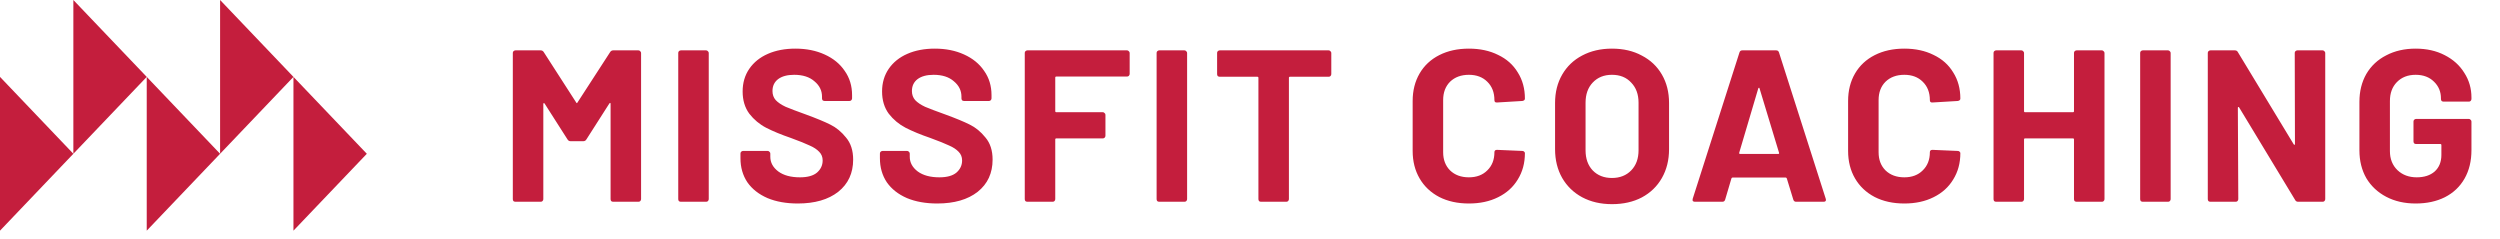 <svg width="241" height="23" viewBox="0 0 241 23" fill="none" xmlns="http://www.w3.org/2000/svg">
<path d="M58.818 5.022C58.888 4.911 58.985 4.855 59.11 4.855H61.55C61.619 4.855 61.675 4.883 61.716 4.939C61.772 4.98 61.8 5.036 61.8 5.105V19.2C61.8 19.27 61.772 19.332 61.716 19.388C61.675 19.429 61.619 19.45 61.55 19.45H59.11C59.041 19.45 58.978 19.429 58.922 19.388C58.881 19.332 58.86 19.27 58.86 19.2V10.005C58.86 9.95 58.846 9.922 58.818 9.922C58.79 9.922 58.763 9.943 58.735 9.984L56.525 13.445C56.455 13.557 56.358 13.612 56.233 13.612H55.003C54.877 13.612 54.78 13.557 54.711 13.445L52.501 9.984C52.473 9.943 52.445 9.929 52.417 9.943C52.389 9.943 52.376 9.97 52.376 10.026V19.2C52.376 19.27 52.348 19.332 52.292 19.388C52.25 19.429 52.195 19.45 52.125 19.45H49.686C49.616 19.45 49.554 19.429 49.498 19.388C49.456 19.332 49.436 19.27 49.436 19.2V5.105C49.436 5.036 49.456 4.98 49.498 4.939C49.554 4.883 49.616 4.855 49.686 4.855H52.125C52.25 4.855 52.348 4.911 52.417 5.022L55.545 9.88C55.586 9.963 55.628 9.963 55.67 9.88L58.818 5.022ZM65.633 19.45C65.563 19.45 65.501 19.429 65.445 19.388C65.403 19.332 65.383 19.27 65.383 19.2V5.105C65.383 5.036 65.403 4.98 65.445 4.939C65.501 4.883 65.563 4.855 65.633 4.855H68.072C68.142 4.855 68.197 4.883 68.239 4.939C68.295 4.98 68.323 5.036 68.323 5.105V19.2C68.323 19.27 68.295 19.332 68.239 19.388C68.197 19.429 68.142 19.45 68.072 19.45H65.633ZM76.906 19.617C75.794 19.617 74.821 19.443 73.987 19.096C73.153 18.734 72.507 18.227 72.048 17.574C71.603 16.907 71.381 16.135 71.381 15.259V14.801C71.381 14.731 71.402 14.675 71.444 14.634C71.499 14.578 71.562 14.55 71.631 14.55H74.008C74.078 14.55 74.133 14.578 74.175 14.634C74.231 14.675 74.258 14.731 74.258 14.801V15.113C74.258 15.669 74.516 16.142 75.03 16.531C75.544 16.907 76.239 17.094 77.115 17.094C77.852 17.094 78.401 16.941 78.762 16.635C79.123 16.316 79.304 15.927 79.304 15.468C79.304 15.134 79.193 14.856 78.971 14.634C78.748 14.398 78.442 14.196 78.053 14.029C77.678 13.848 77.073 13.605 76.239 13.299C75.308 12.98 74.516 12.653 73.862 12.319C73.223 11.986 72.681 11.534 72.236 10.964C71.805 10.38 71.59 9.665 71.59 8.817C71.59 7.983 71.805 7.253 72.236 6.627C72.667 6.002 73.265 5.522 74.029 5.189C74.794 4.855 75.676 4.688 76.677 4.688C77.733 4.688 78.672 4.876 79.492 5.251C80.326 5.627 80.972 6.155 81.431 6.836C81.903 7.503 82.14 8.282 82.14 9.171V9.484C82.14 9.553 82.112 9.616 82.056 9.672C82.015 9.713 81.959 9.734 81.889 9.734H79.492C79.422 9.734 79.36 9.713 79.304 9.672C79.262 9.616 79.242 9.553 79.242 9.484V9.317C79.242 8.733 78.998 8.24 78.512 7.837C78.039 7.42 77.386 7.211 76.552 7.211C75.899 7.211 75.384 7.35 75.009 7.628C74.648 7.906 74.467 8.288 74.467 8.775C74.467 9.122 74.571 9.414 74.78 9.651C75.002 9.887 75.322 10.102 75.739 10.297C76.17 10.478 76.83 10.728 77.719 11.048C78.706 11.409 79.478 11.729 80.034 12.007C80.604 12.285 81.111 12.702 81.556 13.258C82.015 13.8 82.244 14.509 82.244 15.384C82.244 16.691 81.764 17.727 80.805 18.491C79.846 19.242 78.547 19.617 76.906 19.617ZM90.349 19.617C89.237 19.617 88.264 19.443 87.43 19.096C86.596 18.734 85.95 18.227 85.491 17.574C85.046 16.907 84.824 16.135 84.824 15.259V14.801C84.824 14.731 84.844 14.675 84.886 14.634C84.942 14.578 85.004 14.55 85.074 14.55H87.451C87.52 14.55 87.576 14.578 87.618 14.634C87.673 14.675 87.701 14.731 87.701 14.801V15.113C87.701 15.669 87.958 16.142 88.472 16.531C88.987 16.907 89.682 17.094 90.557 17.094C91.294 17.094 91.843 16.941 92.205 16.635C92.566 16.316 92.747 15.927 92.747 15.468C92.747 15.134 92.635 14.856 92.413 14.634C92.191 14.398 91.885 14.196 91.496 14.029C91.12 13.848 90.516 13.605 89.682 13.299C88.75 12.98 87.958 12.653 87.305 12.319C86.665 11.986 86.123 11.534 85.678 10.964C85.248 10.38 85.032 9.665 85.032 8.817C85.032 7.983 85.248 7.253 85.678 6.627C86.109 6.002 86.707 5.522 87.472 5.189C88.236 4.855 89.119 4.688 90.12 4.688C91.176 4.688 92.114 4.876 92.934 5.251C93.768 5.627 94.415 6.155 94.873 6.836C95.346 7.503 95.582 8.282 95.582 9.171V9.484C95.582 9.553 95.555 9.616 95.499 9.672C95.457 9.713 95.402 9.734 95.332 9.734H92.934C92.865 9.734 92.802 9.713 92.747 9.672C92.705 9.616 92.684 9.553 92.684 9.484V9.317C92.684 8.733 92.441 8.24 91.954 7.837C91.482 7.42 90.829 7.211 89.995 7.211C89.341 7.211 88.827 7.35 88.452 7.628C88.09 7.906 87.909 8.288 87.909 8.775C87.909 9.122 88.014 9.414 88.222 9.651C88.445 9.887 88.764 10.102 89.181 10.297C89.612 10.478 90.272 10.728 91.162 11.048C92.149 11.409 92.92 11.729 93.476 12.007C94.046 12.285 94.554 12.702 94.999 13.258C95.457 13.8 95.686 14.509 95.686 15.384C95.686 16.691 95.207 17.727 94.248 18.491C93.289 19.242 91.989 19.617 90.349 19.617ZM108.9 7.128C108.9 7.197 108.872 7.26 108.816 7.315C108.775 7.357 108.719 7.378 108.65 7.378H101.832C101.762 7.378 101.727 7.413 101.727 7.482V10.714C101.727 10.784 101.762 10.818 101.832 10.818H106.314C106.384 10.818 106.439 10.846 106.481 10.902C106.537 10.943 106.565 10.999 106.565 11.069V13.091C106.565 13.16 106.537 13.223 106.481 13.279C106.439 13.32 106.384 13.341 106.314 13.341H101.832C101.762 13.341 101.727 13.376 101.727 13.445V19.2C101.727 19.27 101.7 19.332 101.644 19.388C101.602 19.429 101.547 19.45 101.477 19.45H99.038C98.968 19.45 98.906 19.429 98.85 19.388C98.808 19.332 98.787 19.27 98.787 19.2V5.105C98.787 5.036 98.808 4.98 98.85 4.939C98.906 4.883 98.968 4.855 99.038 4.855H108.65C108.719 4.855 108.775 4.883 108.816 4.939C108.872 4.98 108.9 5.036 108.9 5.105V7.128ZM111.747 19.45C111.678 19.45 111.615 19.429 111.56 19.388C111.518 19.332 111.497 19.27 111.497 19.2V5.105C111.497 5.036 111.518 4.98 111.56 4.939C111.615 4.883 111.678 4.855 111.747 4.855H114.187C114.256 4.855 114.312 4.883 114.353 4.939C114.409 4.98 114.437 5.036 114.437 5.105V19.2C114.437 19.27 114.409 19.332 114.353 19.388C114.312 19.429 114.256 19.45 114.187 19.45H111.747ZM128.087 4.855C128.157 4.855 128.212 4.883 128.254 4.939C128.31 4.98 128.337 5.036 128.337 5.105V7.149C128.337 7.218 128.31 7.281 128.254 7.336C128.212 7.378 128.157 7.399 128.087 7.399H124.355C124.286 7.399 124.251 7.434 124.251 7.503V19.2C124.251 19.27 124.223 19.332 124.167 19.388C124.126 19.429 124.07 19.45 124.001 19.45H121.561C121.492 19.45 121.429 19.429 121.374 19.388C121.332 19.332 121.311 19.27 121.311 19.2V7.503C121.311 7.434 121.276 7.399 121.207 7.399H117.579C117.509 7.399 117.447 7.378 117.391 7.336C117.349 7.281 117.329 7.218 117.329 7.149V5.105C117.329 5.036 117.349 4.98 117.391 4.939C117.447 4.883 117.509 4.855 117.579 4.855H128.087ZM141.601 19.617C140.517 19.617 139.565 19.409 138.745 18.991C137.925 18.561 137.292 17.963 136.848 17.198C136.403 16.434 136.18 15.551 136.18 14.55V9.734C136.18 8.733 136.403 7.851 136.848 7.086C137.292 6.322 137.925 5.731 138.745 5.314C139.565 4.897 140.517 4.688 141.601 4.688C142.672 4.688 143.61 4.89 144.416 5.293C145.236 5.682 145.869 6.245 146.313 6.982C146.772 7.705 147.001 8.546 147.001 9.505C147.001 9.63 146.918 9.706 146.751 9.734L144.312 9.88H144.27C144.131 9.88 144.062 9.804 144.062 9.651C144.062 8.914 143.832 8.323 143.374 7.878C142.929 7.434 142.338 7.211 141.601 7.211C140.851 7.211 140.246 7.434 139.787 7.878C139.343 8.323 139.12 8.914 139.12 9.651V14.675C139.12 15.398 139.343 15.982 139.787 16.427C140.246 16.872 140.851 17.094 141.601 17.094C142.338 17.094 142.929 16.872 143.374 16.427C143.832 15.982 144.062 15.398 144.062 14.675C144.062 14.523 144.145 14.446 144.312 14.446L146.751 14.55C146.821 14.55 146.876 14.571 146.918 14.613C146.974 14.655 147.001 14.703 147.001 14.759C147.001 15.718 146.772 16.566 146.313 17.303C145.869 18.039 145.236 18.609 144.416 19.012C143.61 19.415 142.672 19.617 141.601 19.617ZM155.391 19.68C154.307 19.68 153.348 19.457 152.514 19.012C151.694 18.567 151.055 17.949 150.596 17.157C150.137 16.351 149.908 15.426 149.908 14.384V9.922C149.908 8.893 150.137 7.983 150.596 7.19C151.055 6.398 151.694 5.786 152.514 5.356C153.348 4.911 154.307 4.688 155.391 4.688C156.49 4.688 157.449 4.911 158.269 5.356C159.103 5.786 159.749 6.398 160.208 7.19C160.667 7.983 160.896 8.893 160.896 9.922V14.384C160.896 15.426 160.667 16.351 160.208 17.157C159.749 17.963 159.103 18.588 158.269 19.033C157.449 19.464 156.49 19.68 155.391 19.68ZM155.391 17.157C156.156 17.157 156.775 16.913 157.247 16.427C157.72 15.94 157.956 15.294 157.956 14.488V9.901C157.956 9.095 157.72 8.448 157.247 7.962C156.788 7.461 156.17 7.211 155.391 7.211C154.627 7.211 154.008 7.461 153.536 7.962C153.077 8.448 152.848 9.095 152.848 9.901V14.488C152.848 15.294 153.077 15.94 153.536 16.427C154.008 16.913 154.627 17.157 155.391 17.157ZM173.145 19.45C173.006 19.45 172.915 19.381 172.874 19.242L172.248 17.198C172.22 17.143 172.185 17.115 172.144 17.115H167.015C166.973 17.115 166.938 17.143 166.91 17.198L166.306 19.242C166.264 19.381 166.174 19.45 166.035 19.45H163.387C163.303 19.45 163.241 19.429 163.199 19.388C163.157 19.332 163.15 19.256 163.178 19.158L167.682 5.064C167.724 4.925 167.814 4.855 167.953 4.855H171.226C171.365 4.855 171.456 4.925 171.497 5.064L176.001 19.158C176.015 19.186 176.022 19.221 176.022 19.262C176.022 19.388 175.945 19.45 175.793 19.45H173.145ZM167.661 14.717C167.647 14.801 167.675 14.842 167.744 14.842H171.414C171.497 14.842 171.525 14.801 171.497 14.717L169.621 8.525C169.607 8.469 169.586 8.448 169.558 8.462C169.531 8.462 169.51 8.483 169.496 8.525L167.661 14.717ZM183.578 19.617C182.494 19.617 181.542 19.409 180.722 18.991C179.902 18.561 179.269 17.963 178.824 17.198C178.38 16.434 178.157 15.551 178.157 14.55V9.734C178.157 8.733 178.38 7.851 178.824 7.086C179.269 6.322 179.902 5.731 180.722 5.314C181.542 4.897 182.494 4.688 183.578 4.688C184.649 4.688 185.587 4.89 186.393 5.293C187.213 5.682 187.846 6.245 188.29 6.982C188.749 7.705 188.978 8.546 188.978 9.505C188.978 9.63 188.895 9.706 188.728 9.734L186.289 9.88H186.247C186.108 9.88 186.039 9.804 186.039 9.651C186.039 8.914 185.809 8.323 185.35 7.878C184.906 7.434 184.315 7.211 183.578 7.211C182.828 7.211 182.223 7.434 181.764 7.878C181.319 8.323 181.097 8.914 181.097 9.651V14.675C181.097 15.398 181.319 15.982 181.764 16.427C182.223 16.872 182.828 17.094 183.578 17.094C184.315 17.094 184.906 16.872 185.35 16.427C185.809 15.982 186.039 15.398 186.039 14.675C186.039 14.523 186.122 14.446 186.289 14.446L188.728 14.55C188.798 14.55 188.853 14.571 188.895 14.613C188.951 14.655 188.978 14.703 188.978 14.759C188.978 15.718 188.749 16.566 188.29 17.303C187.846 18.039 187.213 18.609 186.393 19.012C185.587 19.415 184.649 19.617 183.578 19.617ZM199.933 5.105C199.933 5.036 199.954 4.98 199.995 4.939C200.051 4.883 200.114 4.855 200.183 4.855H202.623C202.692 4.855 202.748 4.883 202.789 4.939C202.845 4.98 202.873 5.036 202.873 5.105V19.2C202.873 19.27 202.845 19.332 202.789 19.388C202.748 19.429 202.692 19.45 202.623 19.45H200.183C200.114 19.45 200.051 19.429 199.995 19.388C199.954 19.332 199.933 19.27 199.933 19.2V13.445C199.933 13.376 199.898 13.341 199.829 13.341H195.221C195.151 13.341 195.117 13.376 195.117 13.445V19.2C195.117 19.27 195.089 19.332 195.033 19.388C194.991 19.429 194.936 19.45 194.866 19.45H192.427C192.357 19.45 192.295 19.429 192.239 19.388C192.198 19.332 192.177 19.27 192.177 19.2V5.105C192.177 5.036 192.198 4.98 192.239 4.939C192.295 4.883 192.357 4.855 192.427 4.855H194.866C194.936 4.855 194.991 4.883 195.033 4.939C195.089 4.98 195.117 5.036 195.117 5.105V10.714C195.117 10.784 195.151 10.818 195.221 10.818H199.829C199.898 10.818 199.933 10.784 199.933 10.714V5.105ZM206.562 19.45C206.492 19.45 206.43 19.429 206.374 19.388C206.332 19.332 206.312 19.27 206.312 19.2V5.105C206.312 5.036 206.332 4.98 206.374 4.939C206.43 4.883 206.492 4.855 206.562 4.855H209.001C209.071 4.855 209.126 4.883 209.168 4.939C209.224 4.98 209.251 5.036 209.251 5.105V19.2C209.251 19.27 209.224 19.332 209.168 19.388C209.126 19.429 209.071 19.45 209.001 19.45H206.562ZM221.213 5.105C221.213 5.036 221.234 4.98 221.276 4.939C221.331 4.883 221.394 4.855 221.463 4.855H223.903C223.972 4.855 224.028 4.883 224.069 4.939C224.125 4.98 224.153 5.036 224.153 5.105V19.2C224.153 19.27 224.125 19.332 224.069 19.388C224.028 19.429 223.972 19.45 223.903 19.45H221.547C221.408 19.45 221.31 19.395 221.255 19.283L215.855 10.36C215.827 10.318 215.799 10.304 215.771 10.318C215.743 10.318 215.729 10.346 215.729 10.401L215.771 19.2C215.771 19.27 215.743 19.332 215.688 19.388C215.646 19.429 215.59 19.45 215.521 19.45H213.081C213.012 19.45 212.949 19.429 212.894 19.388C212.852 19.332 212.831 19.27 212.831 19.2V5.105C212.831 5.036 212.852 4.98 212.894 4.939C212.949 4.883 213.012 4.855 213.081 4.855H215.438C215.577 4.855 215.674 4.911 215.729 5.022L221.109 13.904C221.137 13.946 221.164 13.967 221.192 13.967C221.22 13.953 221.234 13.918 221.234 13.862L221.213 5.105ZM232.869 19.617C231.799 19.617 230.853 19.401 230.033 18.971C229.213 18.54 228.574 17.942 228.115 17.177C227.67 16.399 227.448 15.503 227.448 14.488V9.817C227.448 8.803 227.67 7.906 228.115 7.128C228.574 6.349 229.213 5.752 230.033 5.335C230.853 4.904 231.799 4.688 232.869 4.688C233.925 4.688 234.857 4.897 235.663 5.314C236.483 5.731 237.115 6.301 237.56 7.024C238.019 7.732 238.248 8.525 238.248 9.4V9.546C238.248 9.616 238.22 9.678 238.165 9.734C238.123 9.776 238.068 9.797 237.998 9.797H235.559C235.489 9.797 235.427 9.776 235.371 9.734C235.329 9.678 235.308 9.616 235.308 9.546V9.484C235.308 8.844 235.086 8.309 234.641 7.878C234.196 7.434 233.606 7.211 232.869 7.211C232.118 7.211 231.514 7.448 231.055 7.92C230.61 8.379 230.388 8.983 230.388 9.734V14.571C230.388 15.322 230.631 15.934 231.118 16.406C231.604 16.865 232.223 17.094 232.973 17.094C233.696 17.094 234.273 16.907 234.704 16.531C235.135 16.142 235.35 15.607 235.35 14.926V13.988C235.35 13.918 235.315 13.883 235.246 13.883H232.911C232.841 13.883 232.779 13.862 232.723 13.821C232.681 13.765 232.66 13.703 232.66 13.633V11.715C232.66 11.645 232.681 11.59 232.723 11.548C232.779 11.492 232.841 11.465 232.911 11.465H237.998C238.068 11.465 238.123 11.492 238.165 11.548C238.22 11.59 238.248 11.645 238.248 11.715V14.467C238.248 15.523 238.026 16.441 237.581 17.219C237.136 17.998 236.504 18.595 235.684 19.012C234.877 19.415 233.939 19.617 232.869 19.617Z" fill="#C41E3D"/>
<path d="M21.217 0V14.824L28.289 7.412L21.217 0Z" fill="#C41E3D"/>
<path d="M0 7.412V22.236L7.072 14.824L0 7.412Z" fill="#C41E3D"/>
<path d="M7.072 0V14.824L14.145 7.412L7.072 0Z" fill="#C41E3D"/>
<path d="M28.289 7.412V22.236L35.362 14.824L28.289 7.412Z" fill="#C41E3D"/>
<path d="M14.145 7.412V22.236L21.217 14.824L14.145 7.412Z" fill="#C41E3D"/>
</svg>
